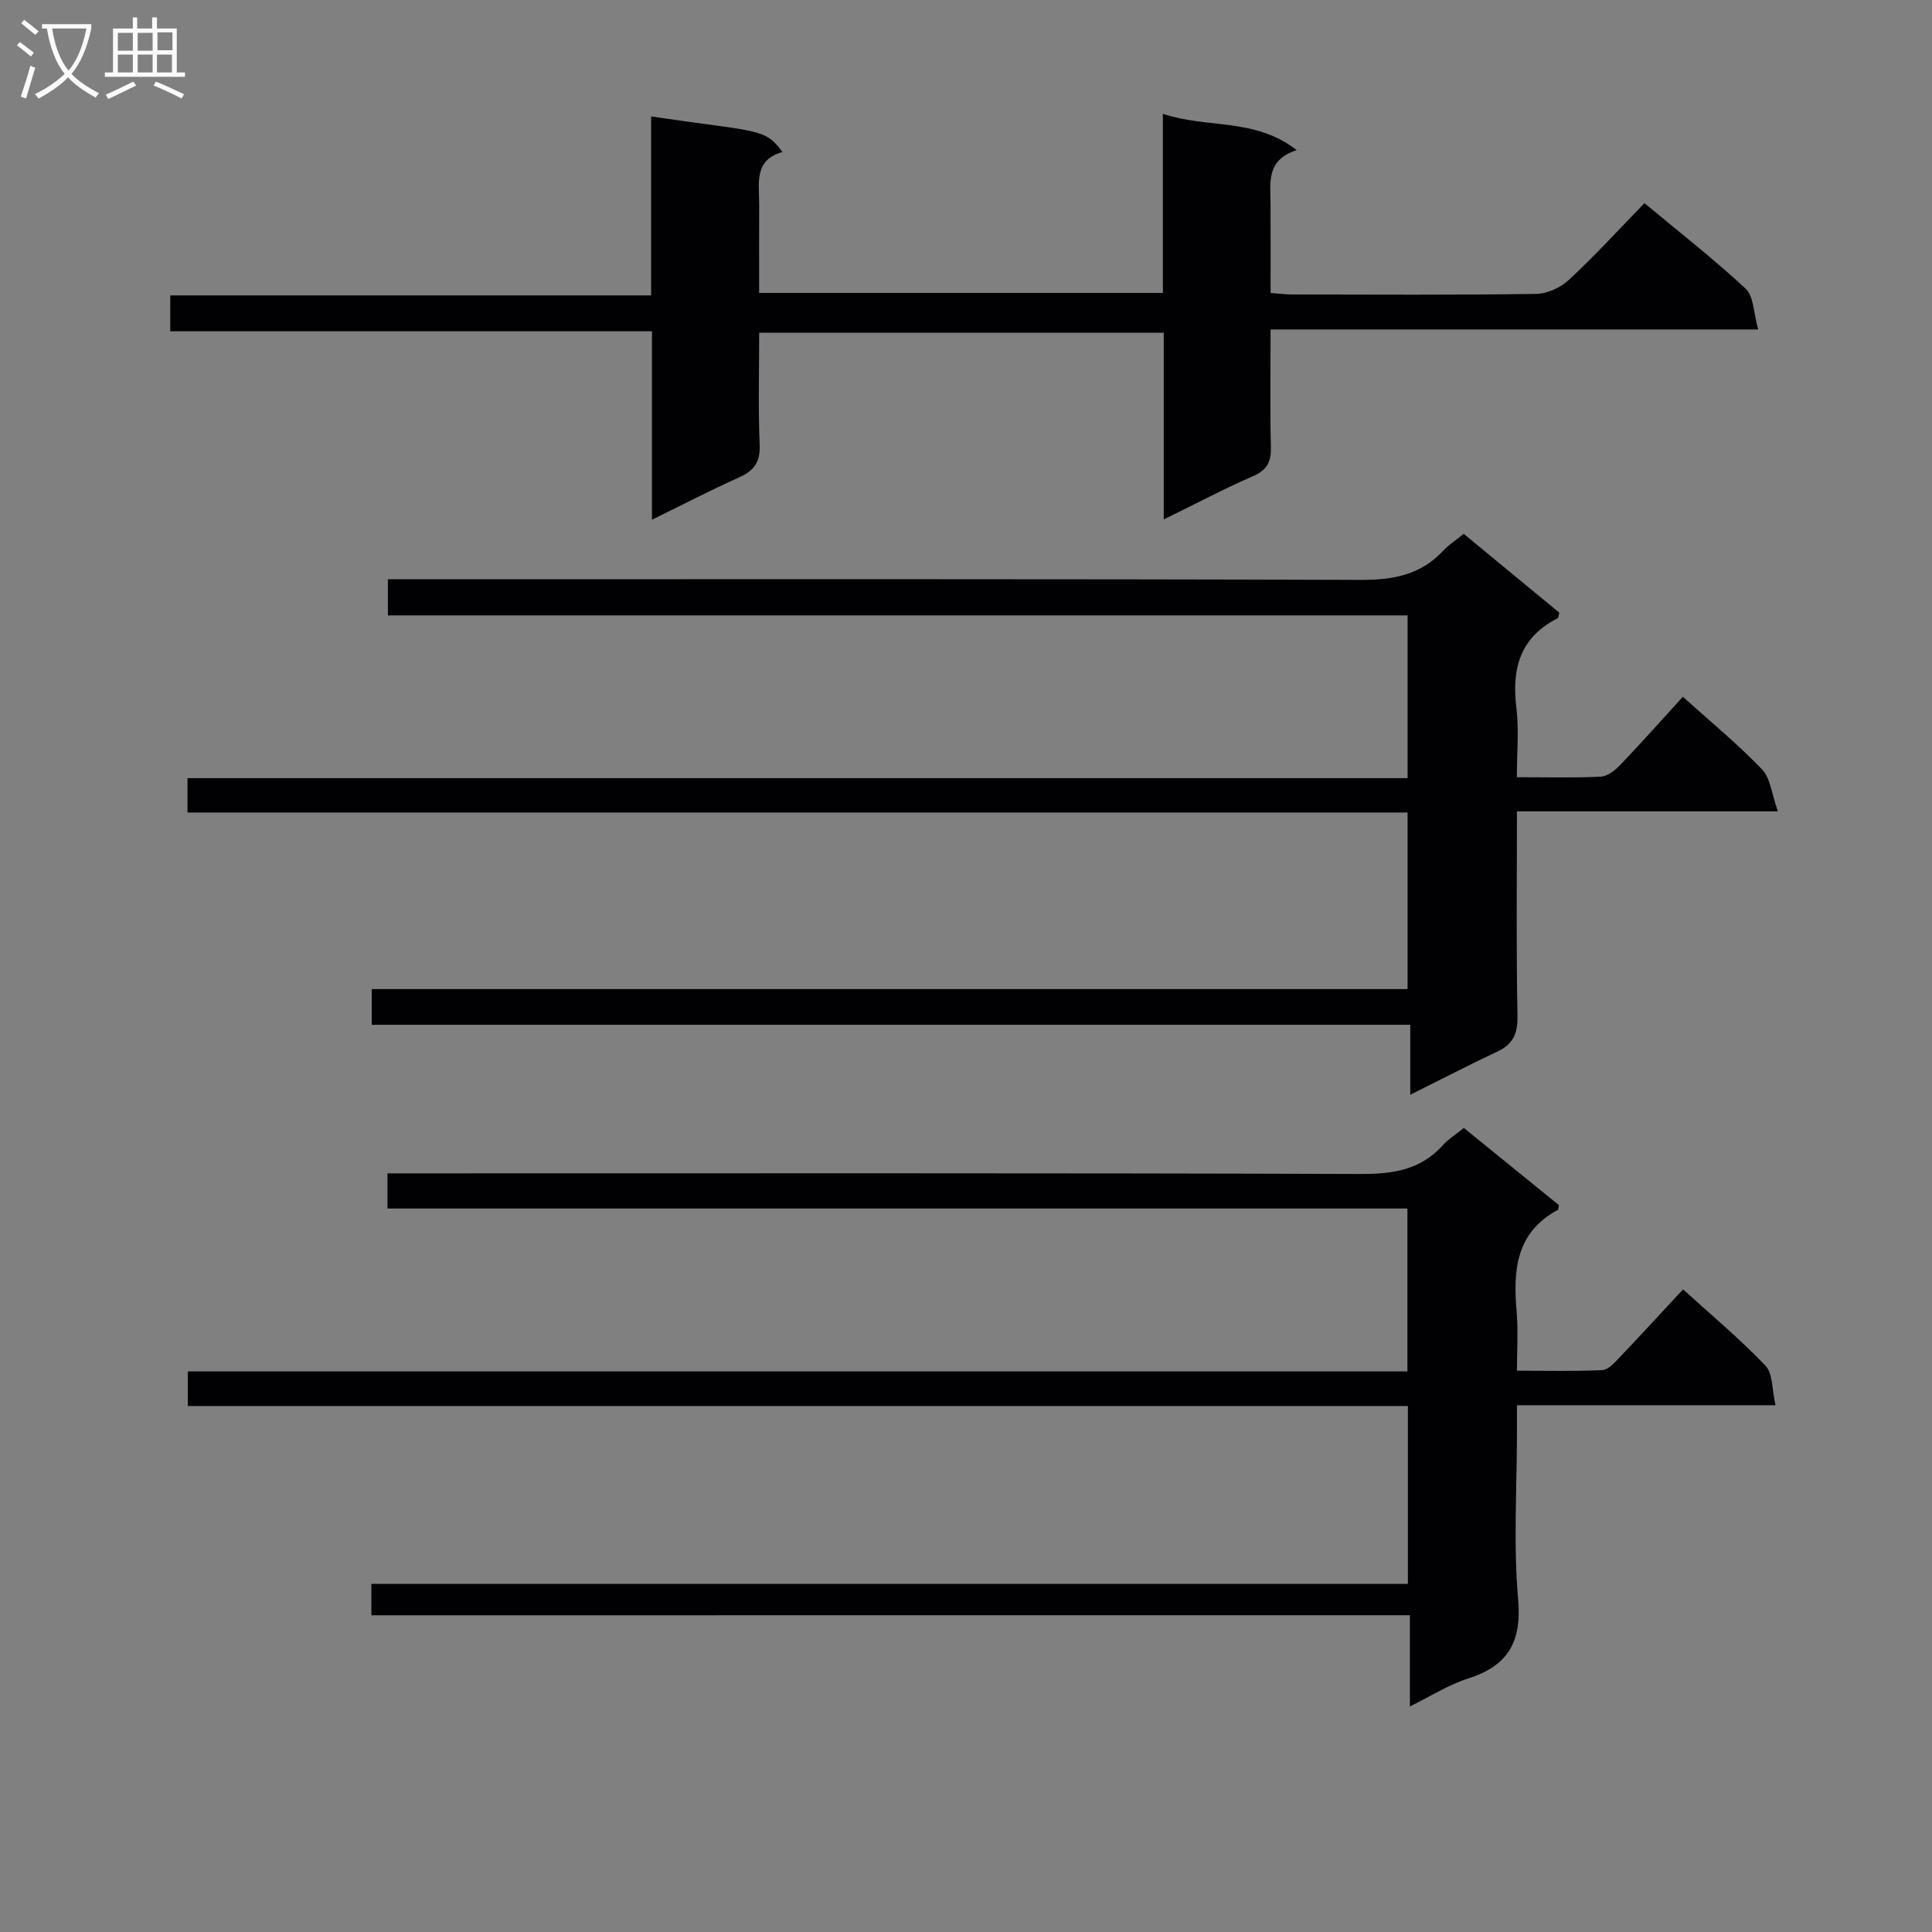 <svg enable-background="new 0 0 400 400" viewBox="0 0 400 400" xmlns="http://www.w3.org/2000/svg"><rect x="0" y="0" width="400" height="400" fill="#808080" stroke="none"/><g fill="#010104"><path d="m314.07 167.98c0 14.76-.16 28.58.11 42.4.07 3.68-.95 5.83-4.23 7.37-5.8 2.72-11.49 5.68-17.97 8.91 0-5.17 0-9.56 0-14.49-71.9 0-143.28 0-215.02 0 0-2.59 0-4.66 0-7.39h214.46c0-12.37 0-24.1 0-36.56-84.04 0-168.2 0-252.6 0 0-2.68 0-4.63 0-7.11h252.61c0-11.41 0-22.3 0-33.7-70.28 0-140.51 0-211.12 0 0-2.57 0-4.64 0-7.48h5.56c65.31 0 130.63-.09 195.94.13 6.72.02 12.36-1.07 17.01-6.06 1.11-1.2 2.55-2.1 4.23-3.47 6.65 5.48 13.27 10.95 19.79 16.32-.16.6-.15 1.05-.32 1.14-7.79 3.92-9.57 10.41-8.57 18.54.56 4.55.1 9.23.1 14.38 6.13 0 11.75.16 17.36-.11 1.4-.07 2.98-1.32 4.05-2.43 4.36-4.56 8.55-9.28 12.96-14.11 5.65 5.1 11.33 9.76 16.38 15.02 1.77 1.84 2.02 5.15 3.29 8.7-18.66 0-36.06 0-54.02 0z"/><path d="m76.89 334.43c0-2.4 0-4.15 0-6.51h214.6c0-12.48 0-24.37 0-36.82-84.25 0-168.3 0-252.6 0 0-2.62 0-4.68 0-7.16h252.5c0-11.3 0-22.2 0-33.73-70.18 0-140.53 0-211.17 0 0-2.68 0-4.73 0-7.28h6.06c65.15 0 130.31-.09 195.46.13 6.7.02 12.41-.85 17.02-5.99 1.09-1.22 2.55-2.11 4.31-3.54 6.6 5.36 13.24 10.74 19.68 15.97-.13.68-.1.93-.19.98-8.78 4.69-9.3 12.62-8.55 21.21.33 3.78.06 7.61.06 12.1 6.14 0 11.91.14 17.67-.12 1.19-.05 2.47-1.47 3.45-2.5 4.36-4.57 8.64-9.23 13.27-14.22 5.76 5.24 11.73 10.21 17.05 15.79 1.58 1.65 1.35 5.02 2.09 8.2-18.23 0-35.5 0-53.53 0v5.68c0 11.5-.76 23.06.24 34.47.79 8.97-2.17 13.85-10.5 16.48-3.89 1.23-7.44 3.54-11.91 5.73 0-6.54 0-12.4 0-18.88-71.97.01-143.35.01-215.01.01z"/><path d="m240.94 107.54c0-13.32 0-25.76 0-38.66-27.92 0-55.46 0-83.76 0 0 7.73-.22 15.5.1 23.23.15 3.58-1.18 5.35-4.28 6.74-5.84 2.62-11.54 5.58-18.02 8.75 0-13.42 0-25.99 0-39.01-33.43 0-66.37 0-99.73 0 0-2.66 0-4.85 0-7.43h99.56c0-12.55 0-24.76 0-37.05 22.29 3.29 23.55 2.35 27.19 7.36-6.01 1.68-4.79 6.55-4.82 10.9-.03 5.97-.01 11.94-.01 18.27h83.59c0-12.15 0-24.24 0-37.07 9.26 3.08 19.12.78 27.71 7.52-6.38 2.03-5.44 6.75-5.42 11.13.03 5.99.01 11.98.01 18.43 1.61.12 3.04.32 4.46.32 16.83.02 33.67.13 50.5-.12 2.32-.03 5.1-1.31 6.82-2.92 5.35-4.97 10.29-10.38 15.63-15.87 7.32 6.1 14.41 11.62 20.96 17.72 1.67 1.56 1.6 4.98 2.59 8.43-34.16 0-67.21 0-100.96 0 0 8.57-.13 16.49.06 24.41.07 3.07-.82 4.73-3.77 6-6.02 2.62-11.85 5.72-18.41 8.92z"/></g><path d="m6.4 11.7c-1-.8-1.9-1.6-2.9-2.3l.6-.7c.9.7 1.9 1.4 2.9 2.2zm-2.1 8.3c.7-2.1 1.4-4.2 2-6.4.2.1.6.3 1 .4-.7 2.3-1.3 4.4-1.9 6.4zm3-12.8c-1.1-.9-2.1-1.7-2.9-2.4l.6-.7c1 .8 2 1.5 3 2.4zm1.4-1.3v-.9h10.2v.9c-.9 4.2-2.3 7.3-4.1 9.4 1.3 1.4 3.2 2.7 5.7 4-.2.2-.4.5-.7.9-2.5-1.4-4.4-2.7-5.7-4.2-1.4 1.5-3.5 3-6.1 4.4 0 0 0 0-.1-.1-.3-.4-.5-.7-.7-.8 2.7-1.3 4.7-2.8 6.2-4.2-1.8-2.2-3-5.3-3.7-9.4zm9.2 0h-7.1c.6 3.8 1.7 6.7 3.4 8.7 1.7-2 2.9-4.8 3.7-8.7z" fill="#fbfafa"/><path d="m31.6 3.6h.9v2.3h4.1v9.1h1.7v.9h-16.6v-.9h1.7v-9.1h4.1v-2.3h.9v2.3h3.1v-2.3zm-4 13.3.6.8c-1.9.9-3.8 1.9-5.8 2.8-.2-.3-.3-.6-.5-.9 2-.9 3.9-1.8 5.7-2.7zm-3.2-10.1v3.7h3.1v-3.7zm0 4.5v3.7h3.1v-3.7zm4.1-4.5v3.7h3.1v-3.7zm0 4.5v3.7h3.1v-3.7zm9.1 9.1c-2.1-1.1-4.1-2-5.8-2.7l.5-.8c2.2.9 4.1 1.8 5.8 2.6zm-1.9-13.7h-3.1v3.7h3.1v-3.6zm-3.2 4.6v3.7h3.1v-3.7z" fill="#fbfafa"/></svg>